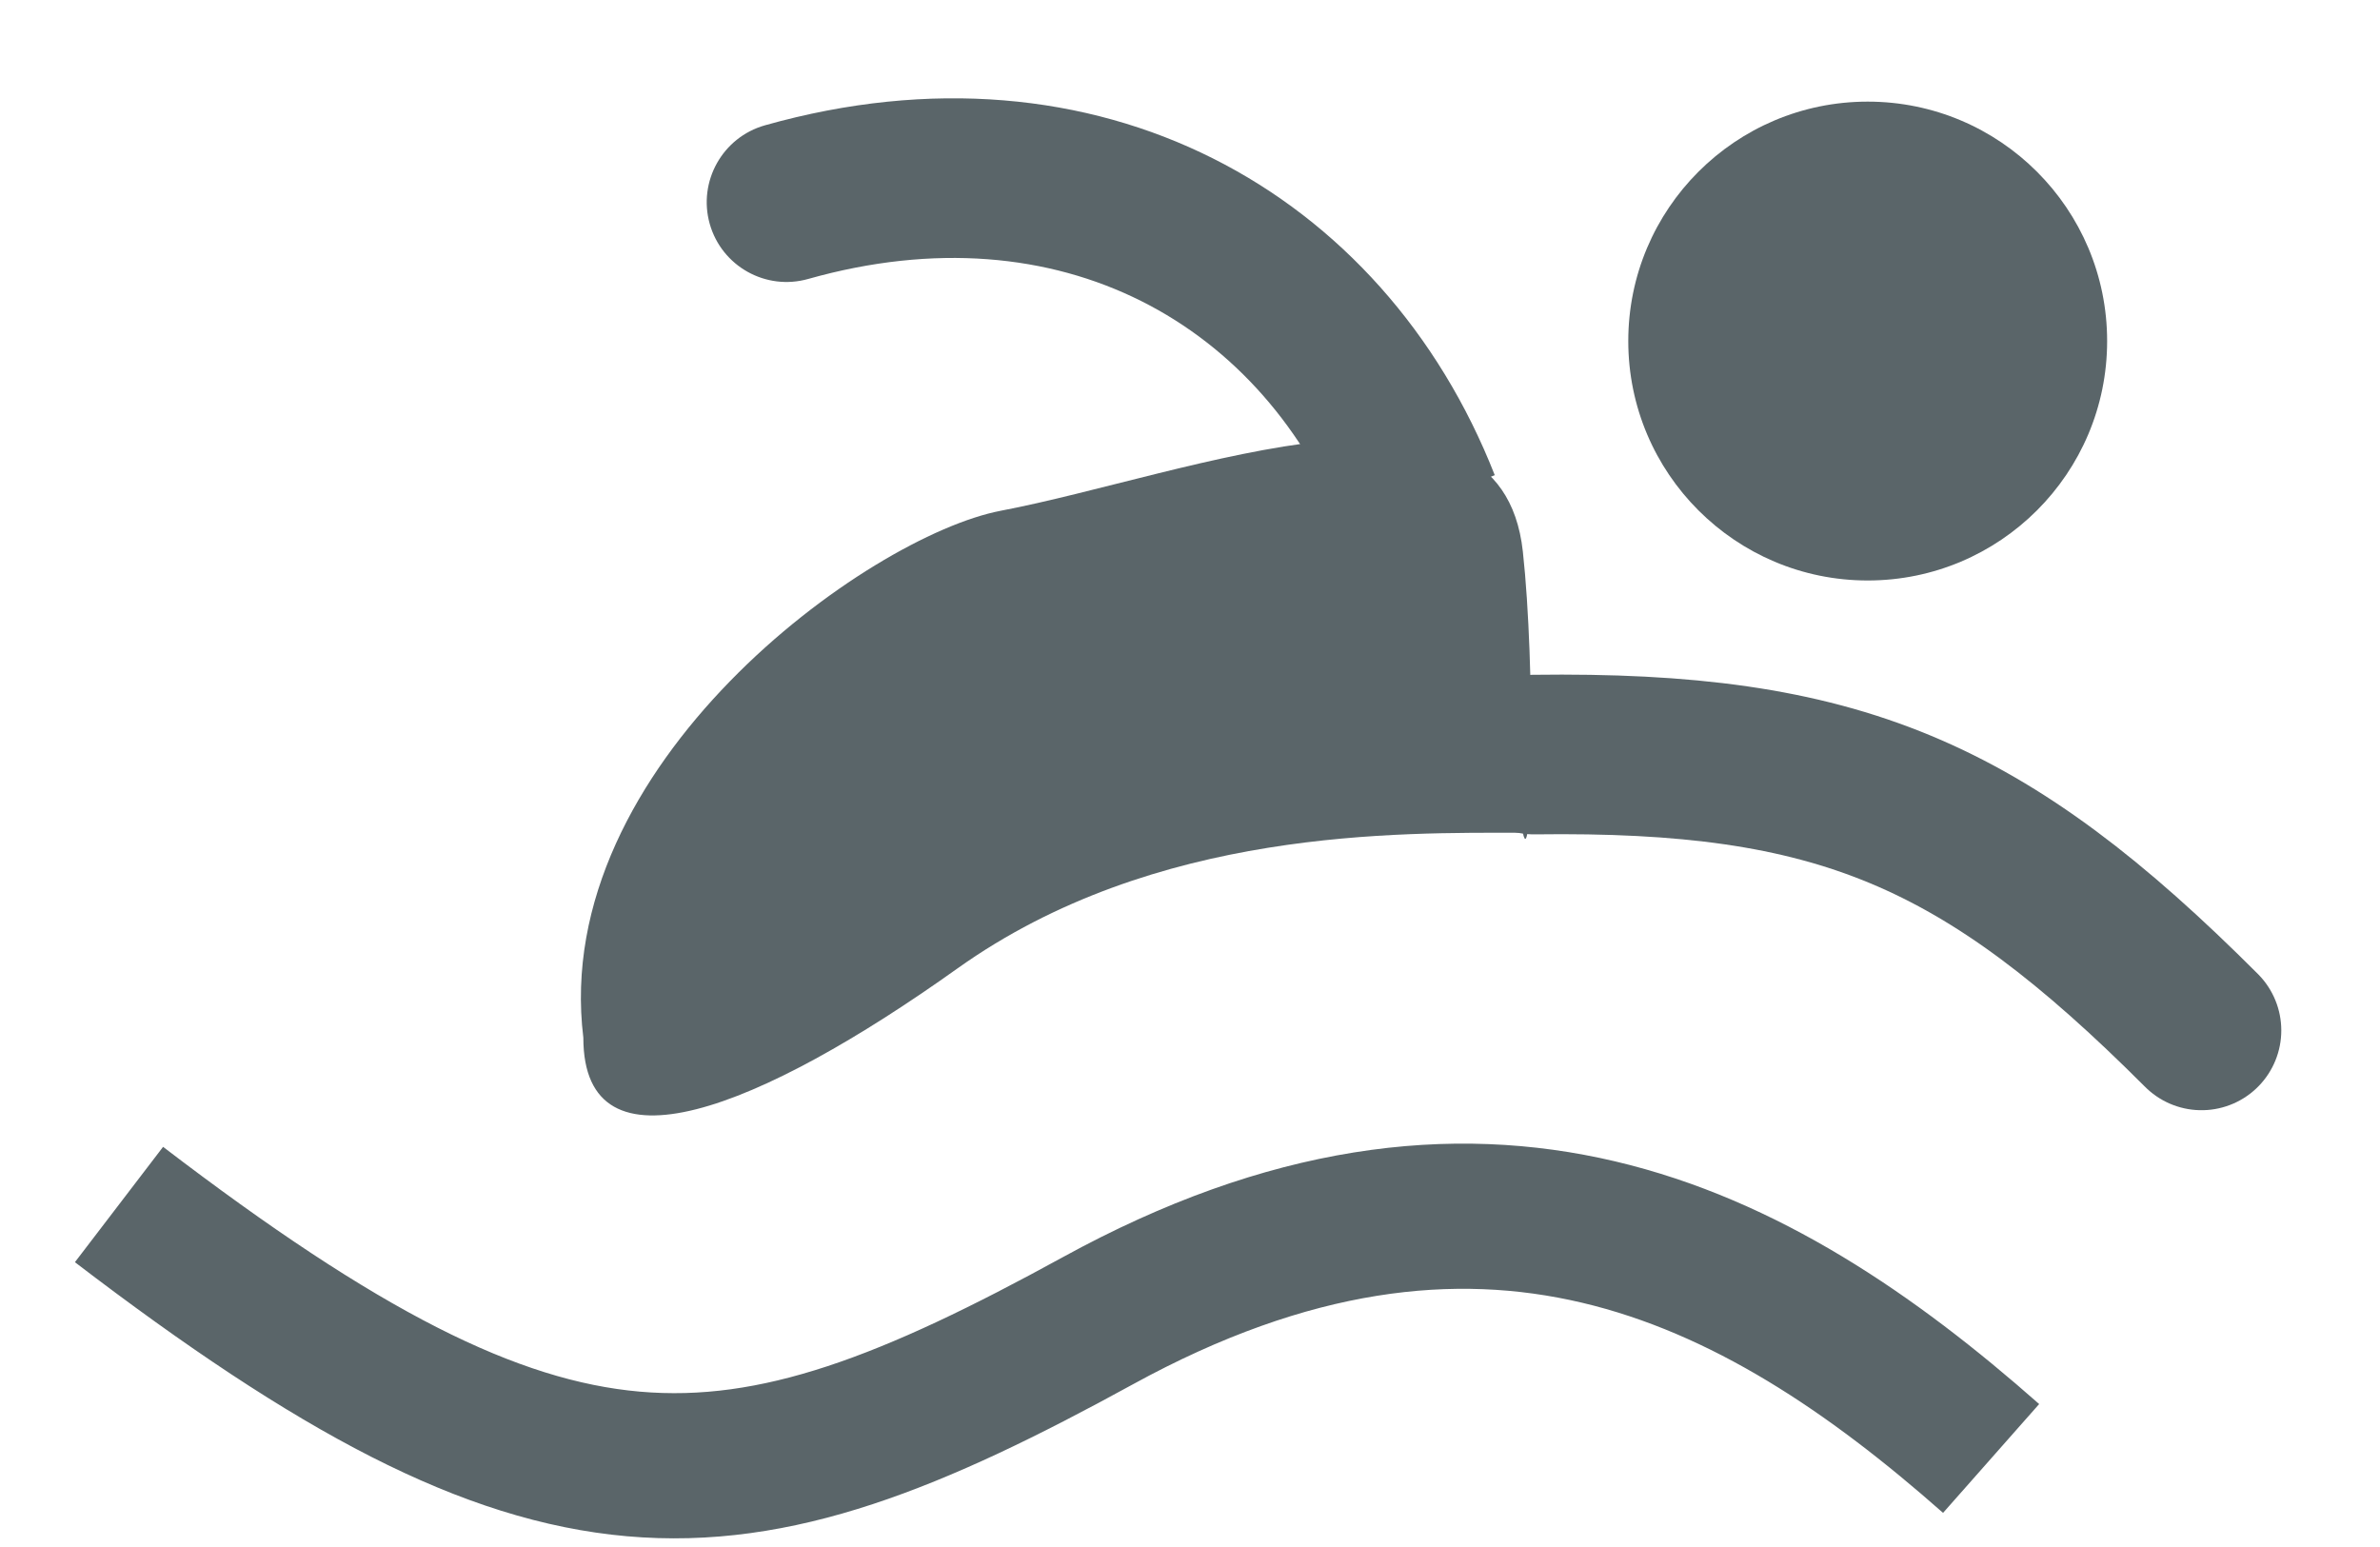 <svg width="20" height="13" viewBox="0 0 20 13" fill="none" xmlns="http://www.w3.org/2000/svg">
<path d="M1 10.122C4.669 12.927 6.114 12.805 9.227 11.098C12.439 9.336 14.73 10.488 16.732 12.256" stroke="#5A6569" stroke-width="1.22"/>
<path d="M8.41 4.292C7.296 4.505 4.621 6.427 4.902 8.72C4.902 9.915 6.386 9.322 8.046 8.138C9.706 6.955 11.759 6.998 12.797 6.998C12.875 7.373 12.904 5.61 12.797 4.634C12.608 2.918 9.985 3.992 8.41 4.292Z" fill="#5A6569"/>
<path d="M17.707 2.866C17.707 3.977 16.806 4.878 15.695 4.878C14.584 4.878 13.683 3.977 13.683 2.866C13.683 1.755 14.584 0.854 15.695 0.854C16.806 0.854 17.707 1.755 17.707 2.866Z" fill="#5A6569"/>
<path d="M18.5 8.659C16.671 6.829 15.447 6.307 12.89 6.341" stroke="#5A6569" stroke-width="1.341" stroke-linecap="round"/>
<path d="M6.792 2.344C6.436 2.445 6.065 2.238 5.964 1.881C5.864 1.525 6.071 1.154 6.428 1.053L6.792 2.344ZM11.312 4.483C10.622 2.725 8.916 1.745 6.792 2.344L6.428 1.053C9.225 0.264 11.622 1.602 12.561 3.993L11.312 4.483Z" fill="#5A6569"/>
</svg>
